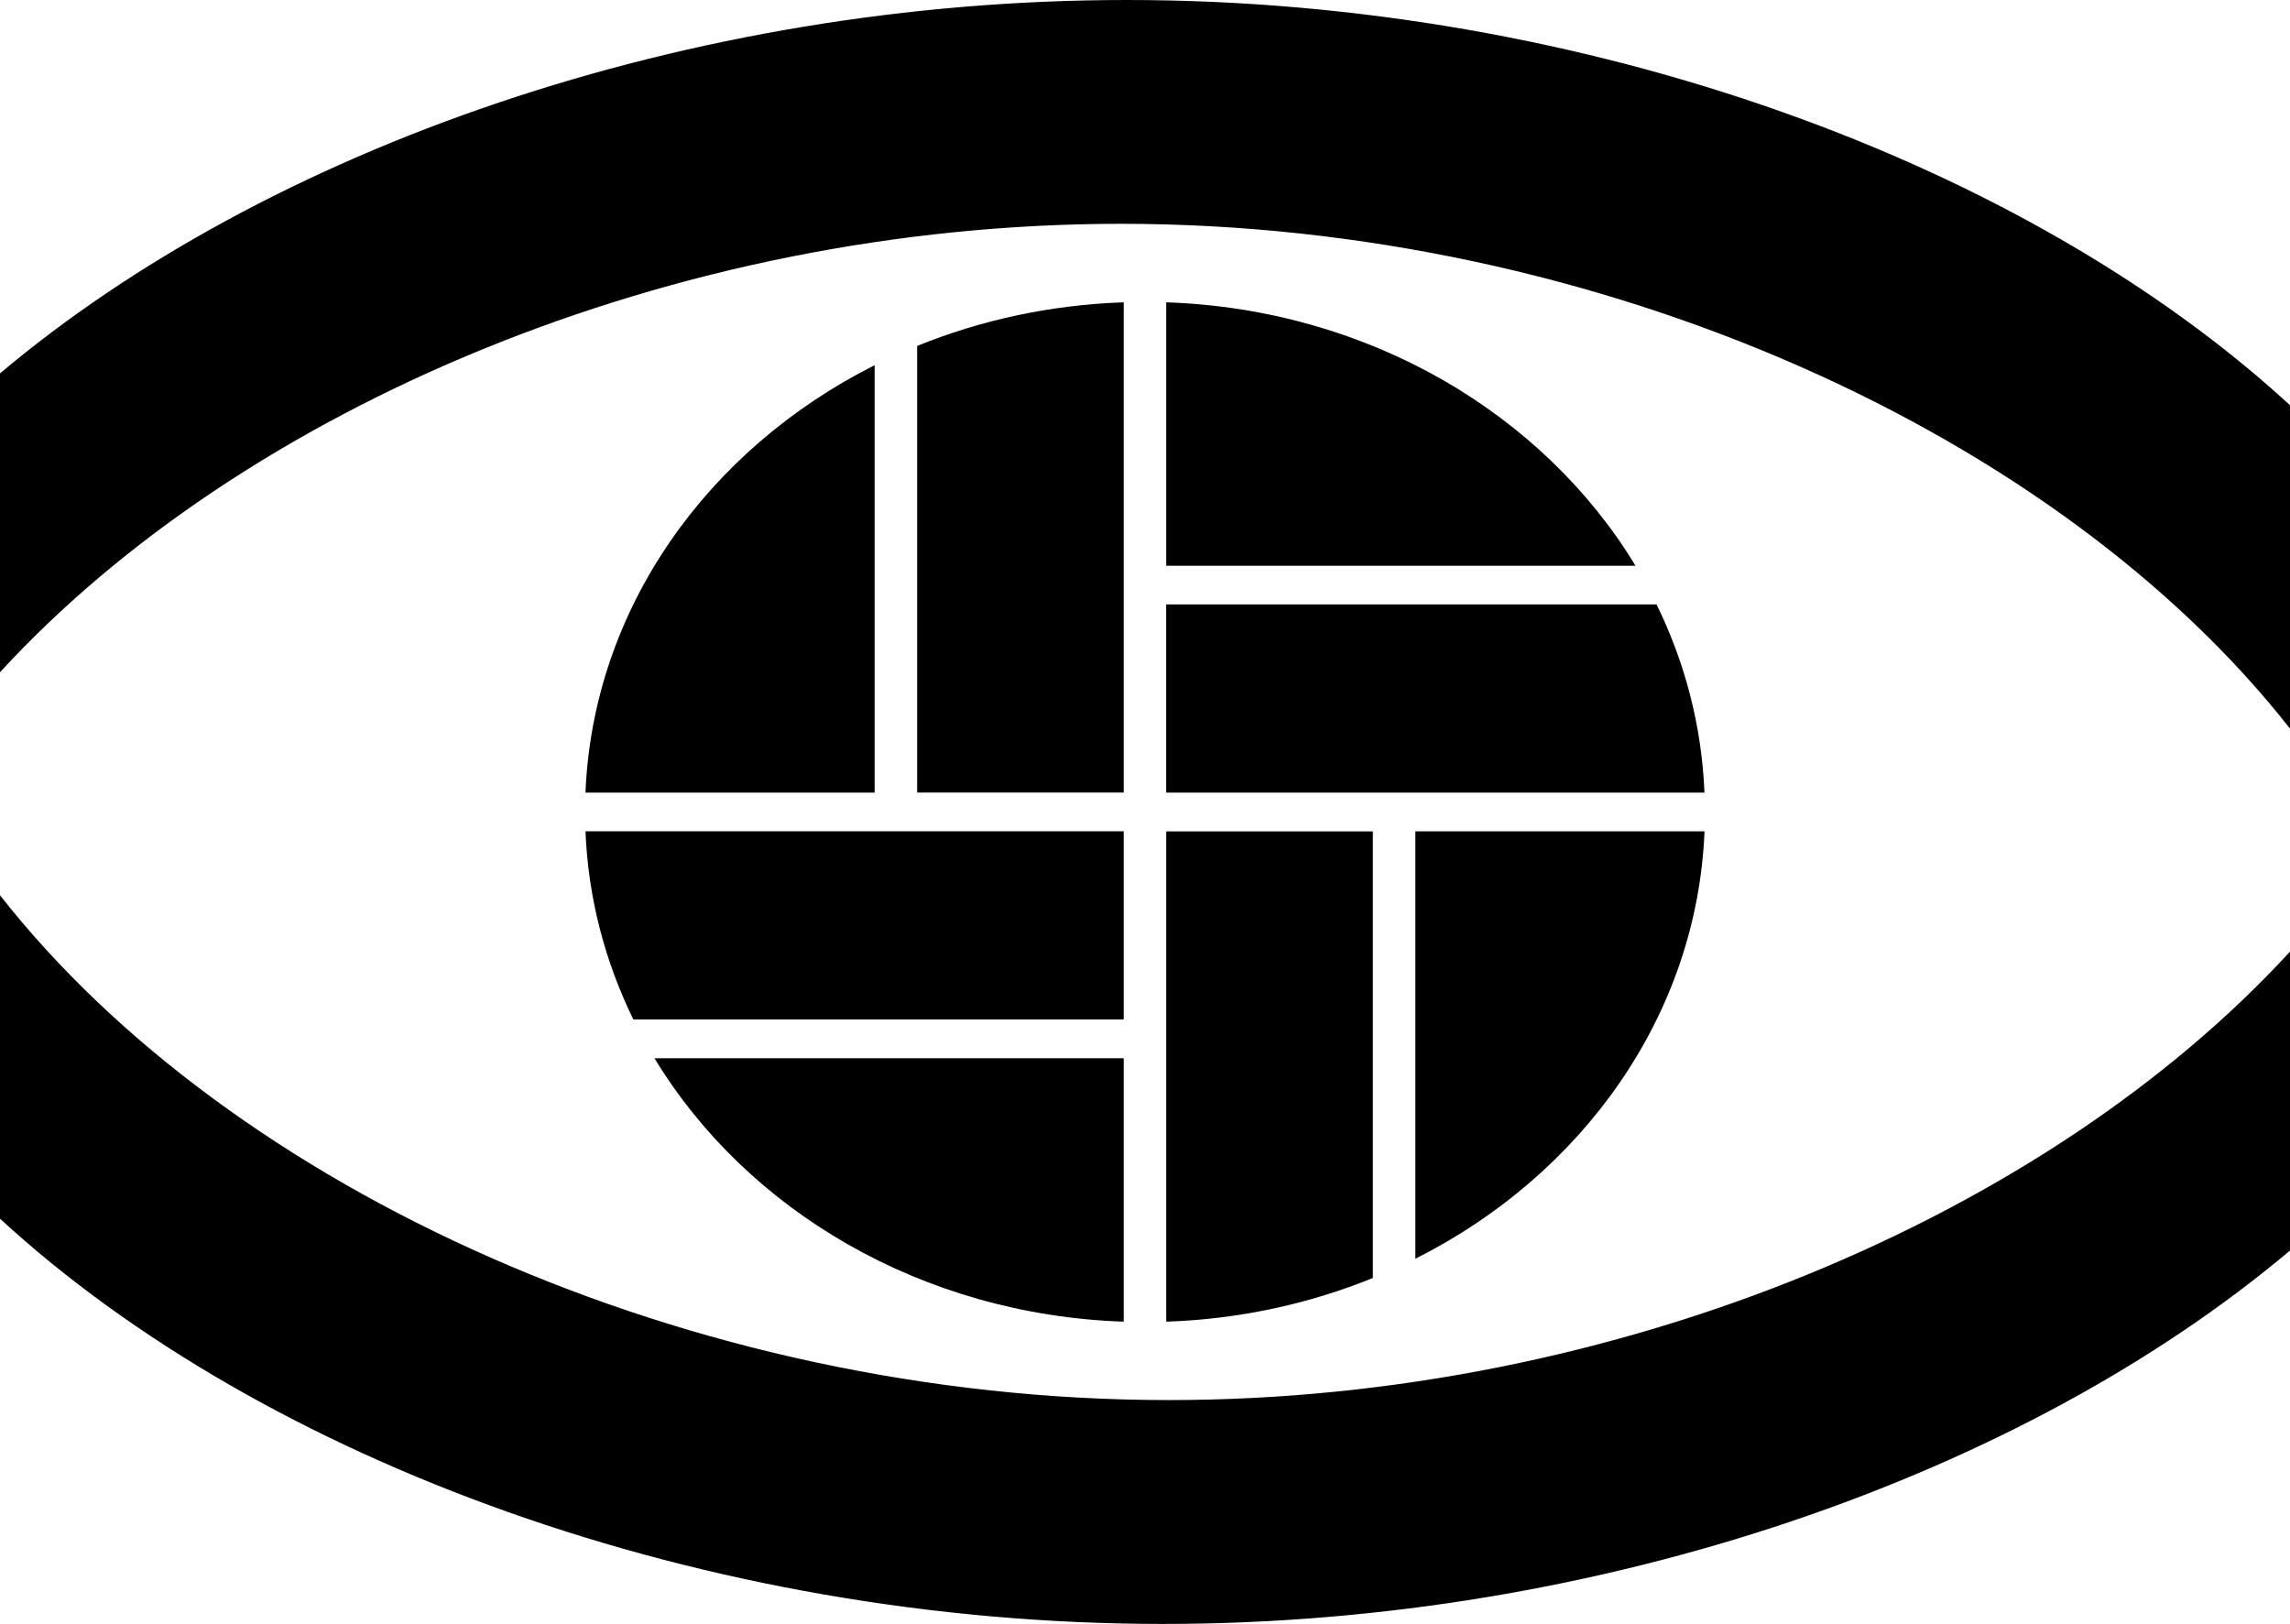 <?xml version="1.0" encoding="iso-8859-1"?>
<!-- Generator: Adobe Illustrator 19.2.0, SVG Export Plug-In . SVG Version: 6.00 Build 0)  -->
<svg version="1.1" xmlns="http://www.w3.org/2000/svg" xmlns:xlink="http://www.w3.org/1999/xlink" x="0px" y="0px"
	 viewBox="0 0 38.789 27.508" style="enable-background:new 0 0 38.789 27.508;" xml:space="preserve">
<g id="Fotospor">
	<g>
		<path d="M19.088,0C11.658,0,4.511,2.524,0,6.325v5.062c4.107-4.471,11.392-7.596,18.988-7.596c8.127,0,15.896,3.576,19.801,8.551
			V6.864C34.33,2.765,26.863,0,19.088,0"/>
		<path d="M19.701,27.508c7.43,0,14.577-2.524,19.088-6.325V16.12c-4.107,4.471-11.392,7.596-18.988,7.596
			c-8.127,0-15.896-3.576-19.801-8.551v5.479C4.459,24.743,11.926,27.508,19.701,27.508"/>
		<path d="M10.728,17.269h8.306v-3.188H9.917C9.963,15.214,10.249,16.29,10.728,17.269"/>
		<path d="M19.754,9.583h7.949c-1.562-2.575-4.523-4.346-7.949-4.462V9.583z"/>
		<path d="M19.754,22.388c1.243-0.042,2.425-0.303,3.5-0.74v-7.565h-3.5V22.388z"/>
		<path d="M19.034,5.121c-1.242,0.042-2.423,0.302-3.499,0.739v7.565h3.499V5.121z"/>
		<path d="M23.974,14.082v7.24c2.827-1.422,4.771-4.119,4.898-7.24H23.974z"/>
		<path d="M19.034,17.926h-7.948c1.561,2.574,4.523,4.345,7.948,4.462V17.926z"/>
		<path d="M14.815,13.426v-7.24c-2.827,1.422-4.77,4.119-4.898,7.24H14.815z"/>
		<path d="M28.059,10.238h-8.306v3.188h9.118C28.825,12.294,28.54,11.218,28.059,10.238"/>
	</g>
</g>
<g id="Layer_1">
</g>
</svg>
